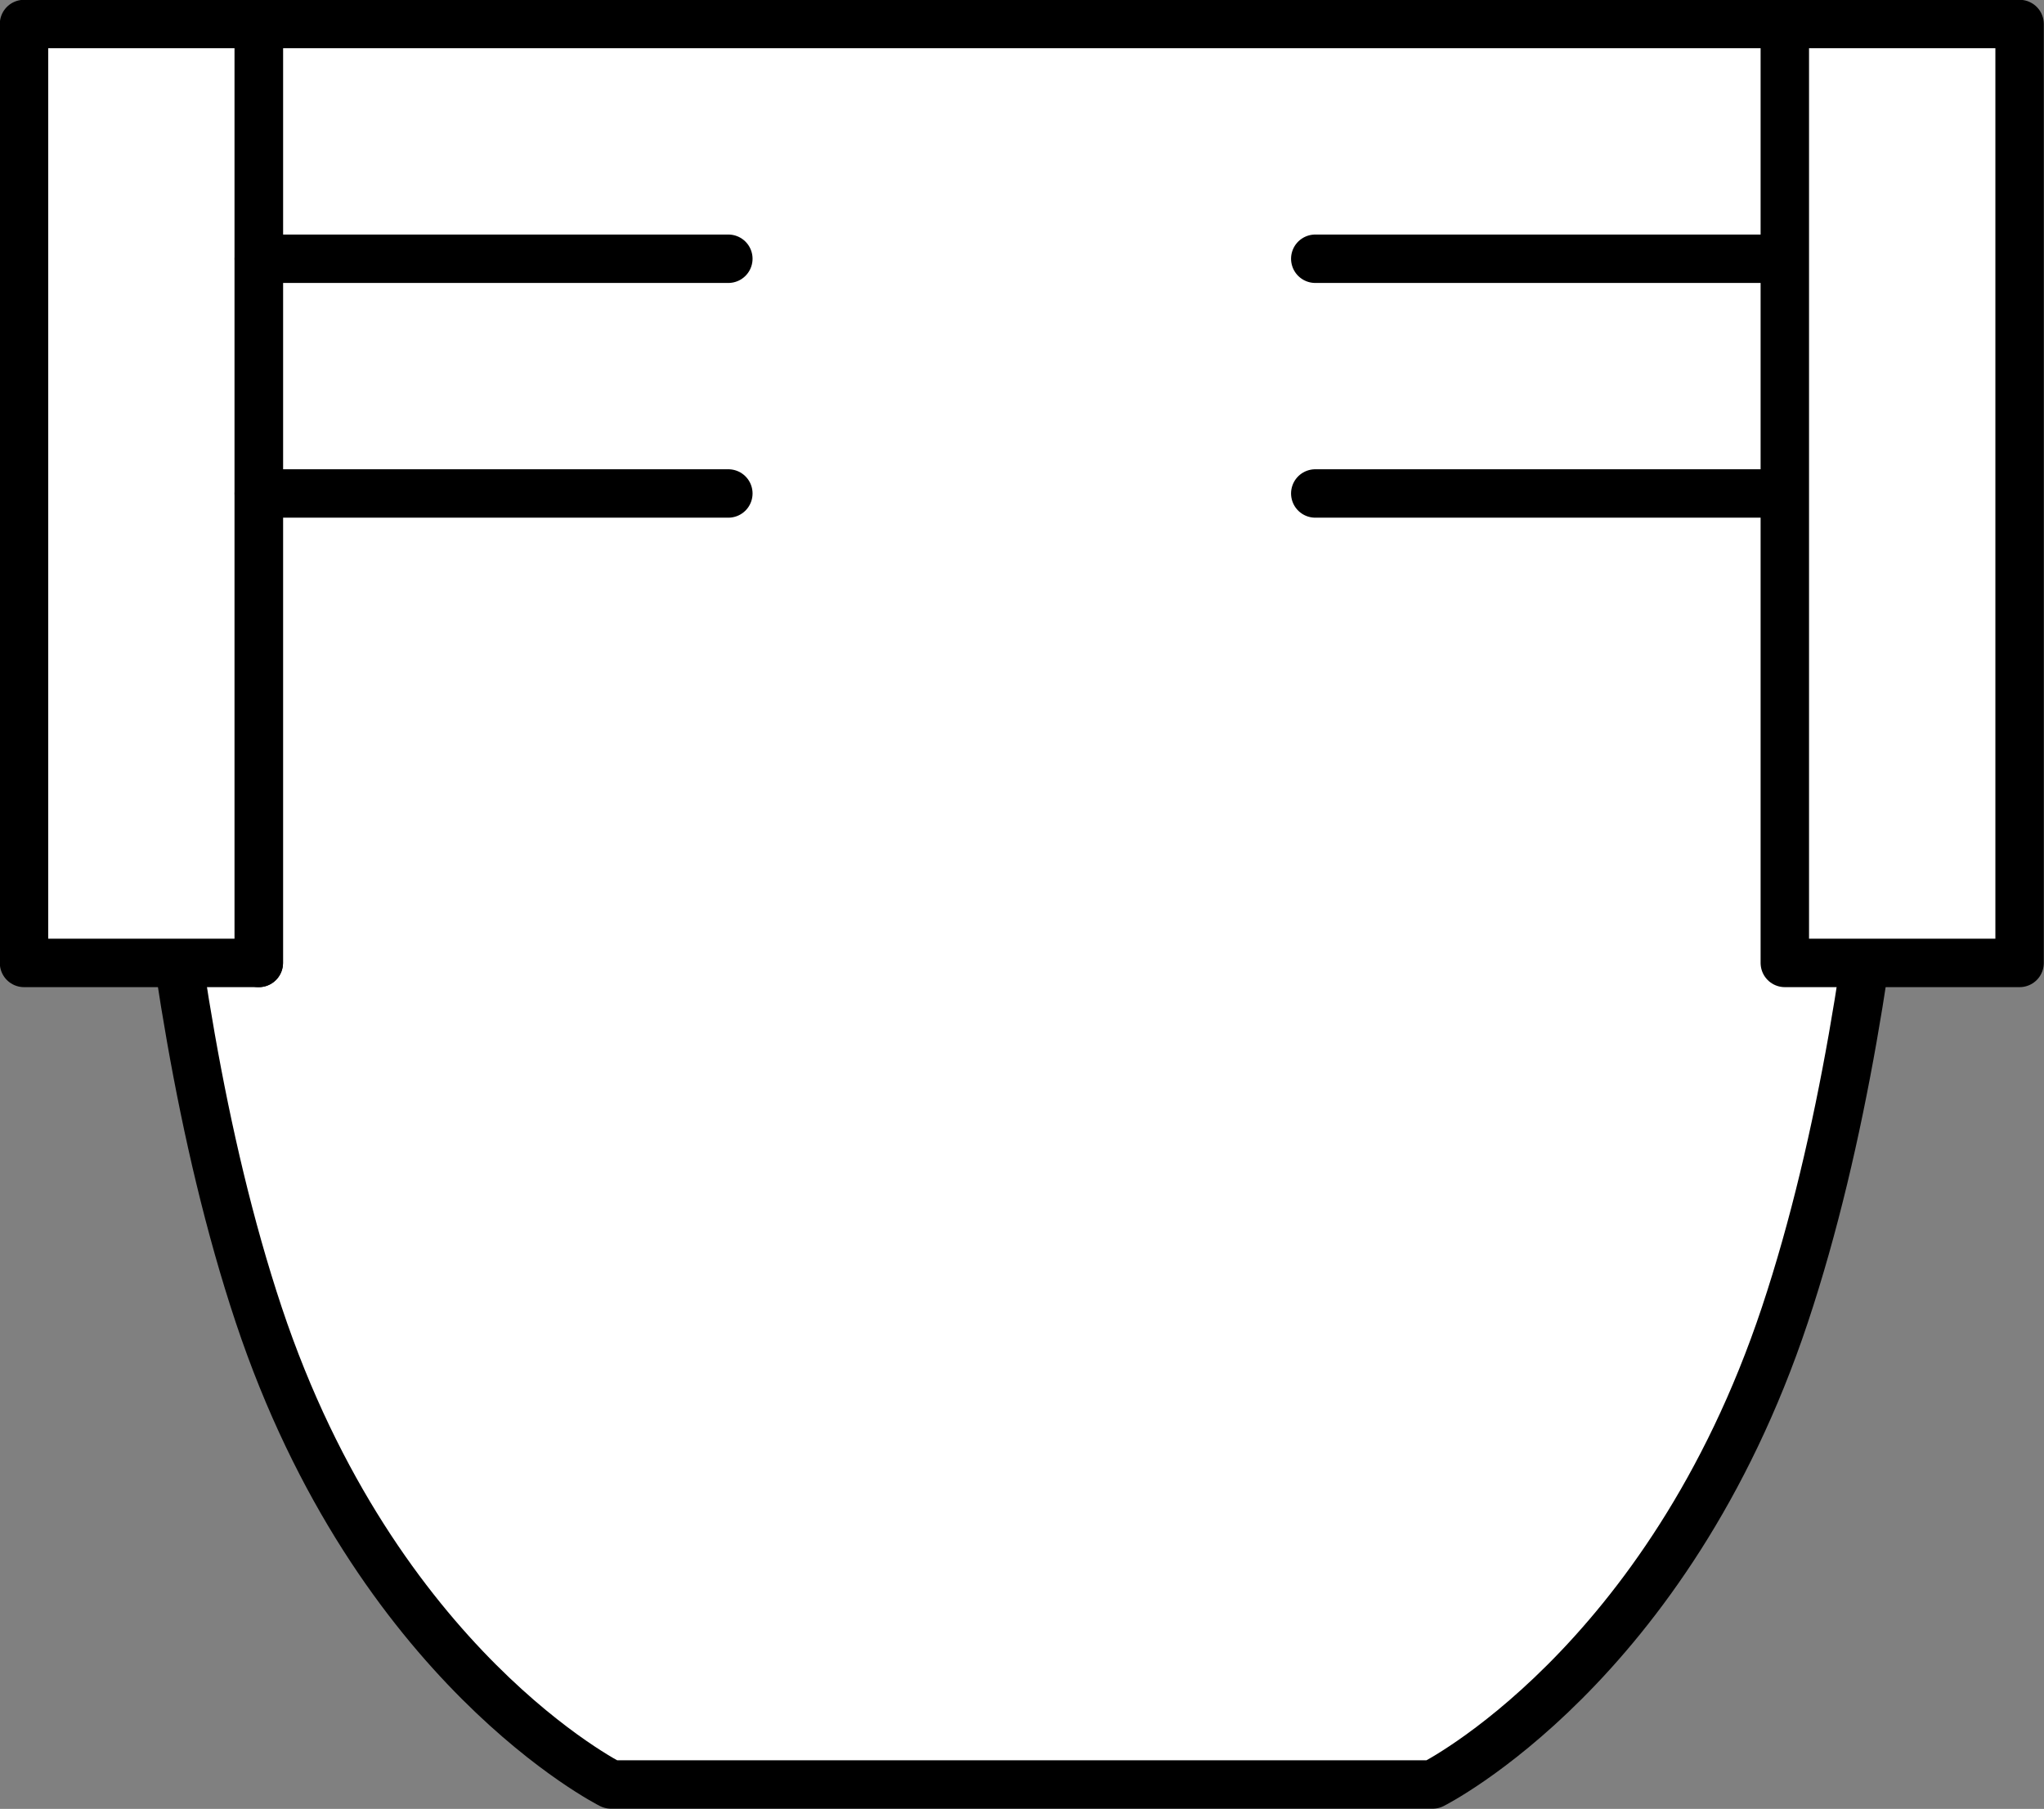 <?xml version="1.0" encoding="UTF-8" standalone="no"?>
<svg
   xmlns:dc="http://purl.org/dc/elements/1.1/"
   xmlns:cc="http://creativecommons.org/ns#"
   xmlns:rdf="http://www.w3.org/1999/02/22-rdf-syntax-ns#"
   xmlns:svg="http://www.w3.org/2000/svg"
   xmlns="http://www.w3.org/2000/svg"
   width="5.276mm"
   height="4.67mm"
   viewBox="0 0 5.276 4.67"
   version="1.1"
   id="svg22">
  <rect x="0" y="0" width="5.276" height="4.67" fill="#808080" stroke="none"/>
  <defs
     id="defs26" />
  <g
     style="stroke-linecap:round;stroke-linejoin:round"
     id="g20"
     transform="translate(-0.214,-0.214)">
    <!-- start DynamicDraw object [1], type : FTObjectType::GROUP -->
    <g
       id="g18">
      <!-- group -->
      <!-- start DynamicDraw object [1], type : FTObjectType::POLY -->
      <path
         d="m 0.579,1.488 c 0,0 0,1.212 0.303,2.121 0.303,0.909 0.909,1.212 0.909,1.212 0,0 2.121,0 2.121,0 0,0 0.606,-0.303 0.909,-1.212 0.303,-0.909 0.303,-2.121 0.303,-2.121 0,0 0,-0.606 0,-1.212 0,0 -4.545,0 -4.545,0 0,0.606 0,1.212 0,1.212"
         style="fill:#ffffff;stroke:#000000;stroke-width:0.125"
         id="path2" />
      <!-- end DynamicDraw object [1], type : FTObjectType::POLY -->
      <!-- start DynamicDraw object [2], type : FTObjectType::RECT -->
      <rect
         x="-0.633"
         y="1.185"
         width="2.424"
         height="0.606"
         style="fill:#ffffff;stroke:#000000;stroke-width:0.125"
         transform="rotate(90,0.579,1.488)"
         id="rect4" />
      <!-- end DynamicDraw object [2], type : FTObjectType::RECT -->
      <!-- start DynamicDraw object [3], type : FTObjectType::LINE -->
      <line
         x1="0.882"
         y1="2.7"
         x2="0.882"
         y2="0.276"
         style="fill:#ffffff;stroke:#000000;stroke-width:0.125"
         id="line6" />
      <!-- end DynamicDraw object [3], type : FTObjectType::LINE -->
      <!-- start DynamicDraw object [4], type : FTObjectType::LINE -->
      <line
         x1="0.882"
         y1="0.882"
         x2="2.094"
         y2="0.882"
         style="fill:#ffffff;stroke:#000000;stroke-width:0.125"
         id="line8" />
      <!-- end DynamicDraw object [4], type : FTObjectType::LINE -->
      <!-- start DynamicDraw object [5], type : FTObjectType::LINE -->
      <line
         x1="0.882"
         y1="1.488"
         x2="2.094"
         y2="1.488"
         style="fill:#ffffff;stroke:#000000;stroke-width:0.125"
         id="line10" />
      <!-- end DynamicDraw object [5], type : FTObjectType::LINE -->
      <!-- start DynamicDraw object [6], type : FTObjectType::LINE -->
      <line
         x1="3.609"
         y1="0.882"
         x2="4.821"
         y2="0.882"
         style="fill:#ffffff;stroke:#000000;stroke-width:0.125"
         id="line12" />
      <!-- end DynamicDraw object [6], type : FTObjectType::LINE -->
      <!-- start DynamicDraw object [7], type : FTObjectType::LINE -->
      <line
         x1="3.609"
         y1="1.488"
         x2="4.821"
         y2="1.488"
         style="fill:#ffffff;stroke:#000000;stroke-width:0.125"
         id="line14" />
      <!-- end DynamicDraw object [7], type : FTObjectType::LINE -->
      <!-- start DynamicDraw object [8], type : FTObjectType::RECT -->
      <rect
         x="3.912"
         y="1.185"
         width="2.424"
         height="0.606"
         style="fill:#ffffff;stroke:#000000;stroke-width:0.125"
         transform="rotate(90,5.124,1.488)"
         id="rect16" />
      <!-- end DynamicDraw object [8], type : FTObjectType::RECT -->
    </g>
    <!-- group -->
    <!-- end DynamicDraw object [1], type : FTObjectType::GROUP -->
  </g>
  <!-- stroke-linecap, etc -->
</svg>
